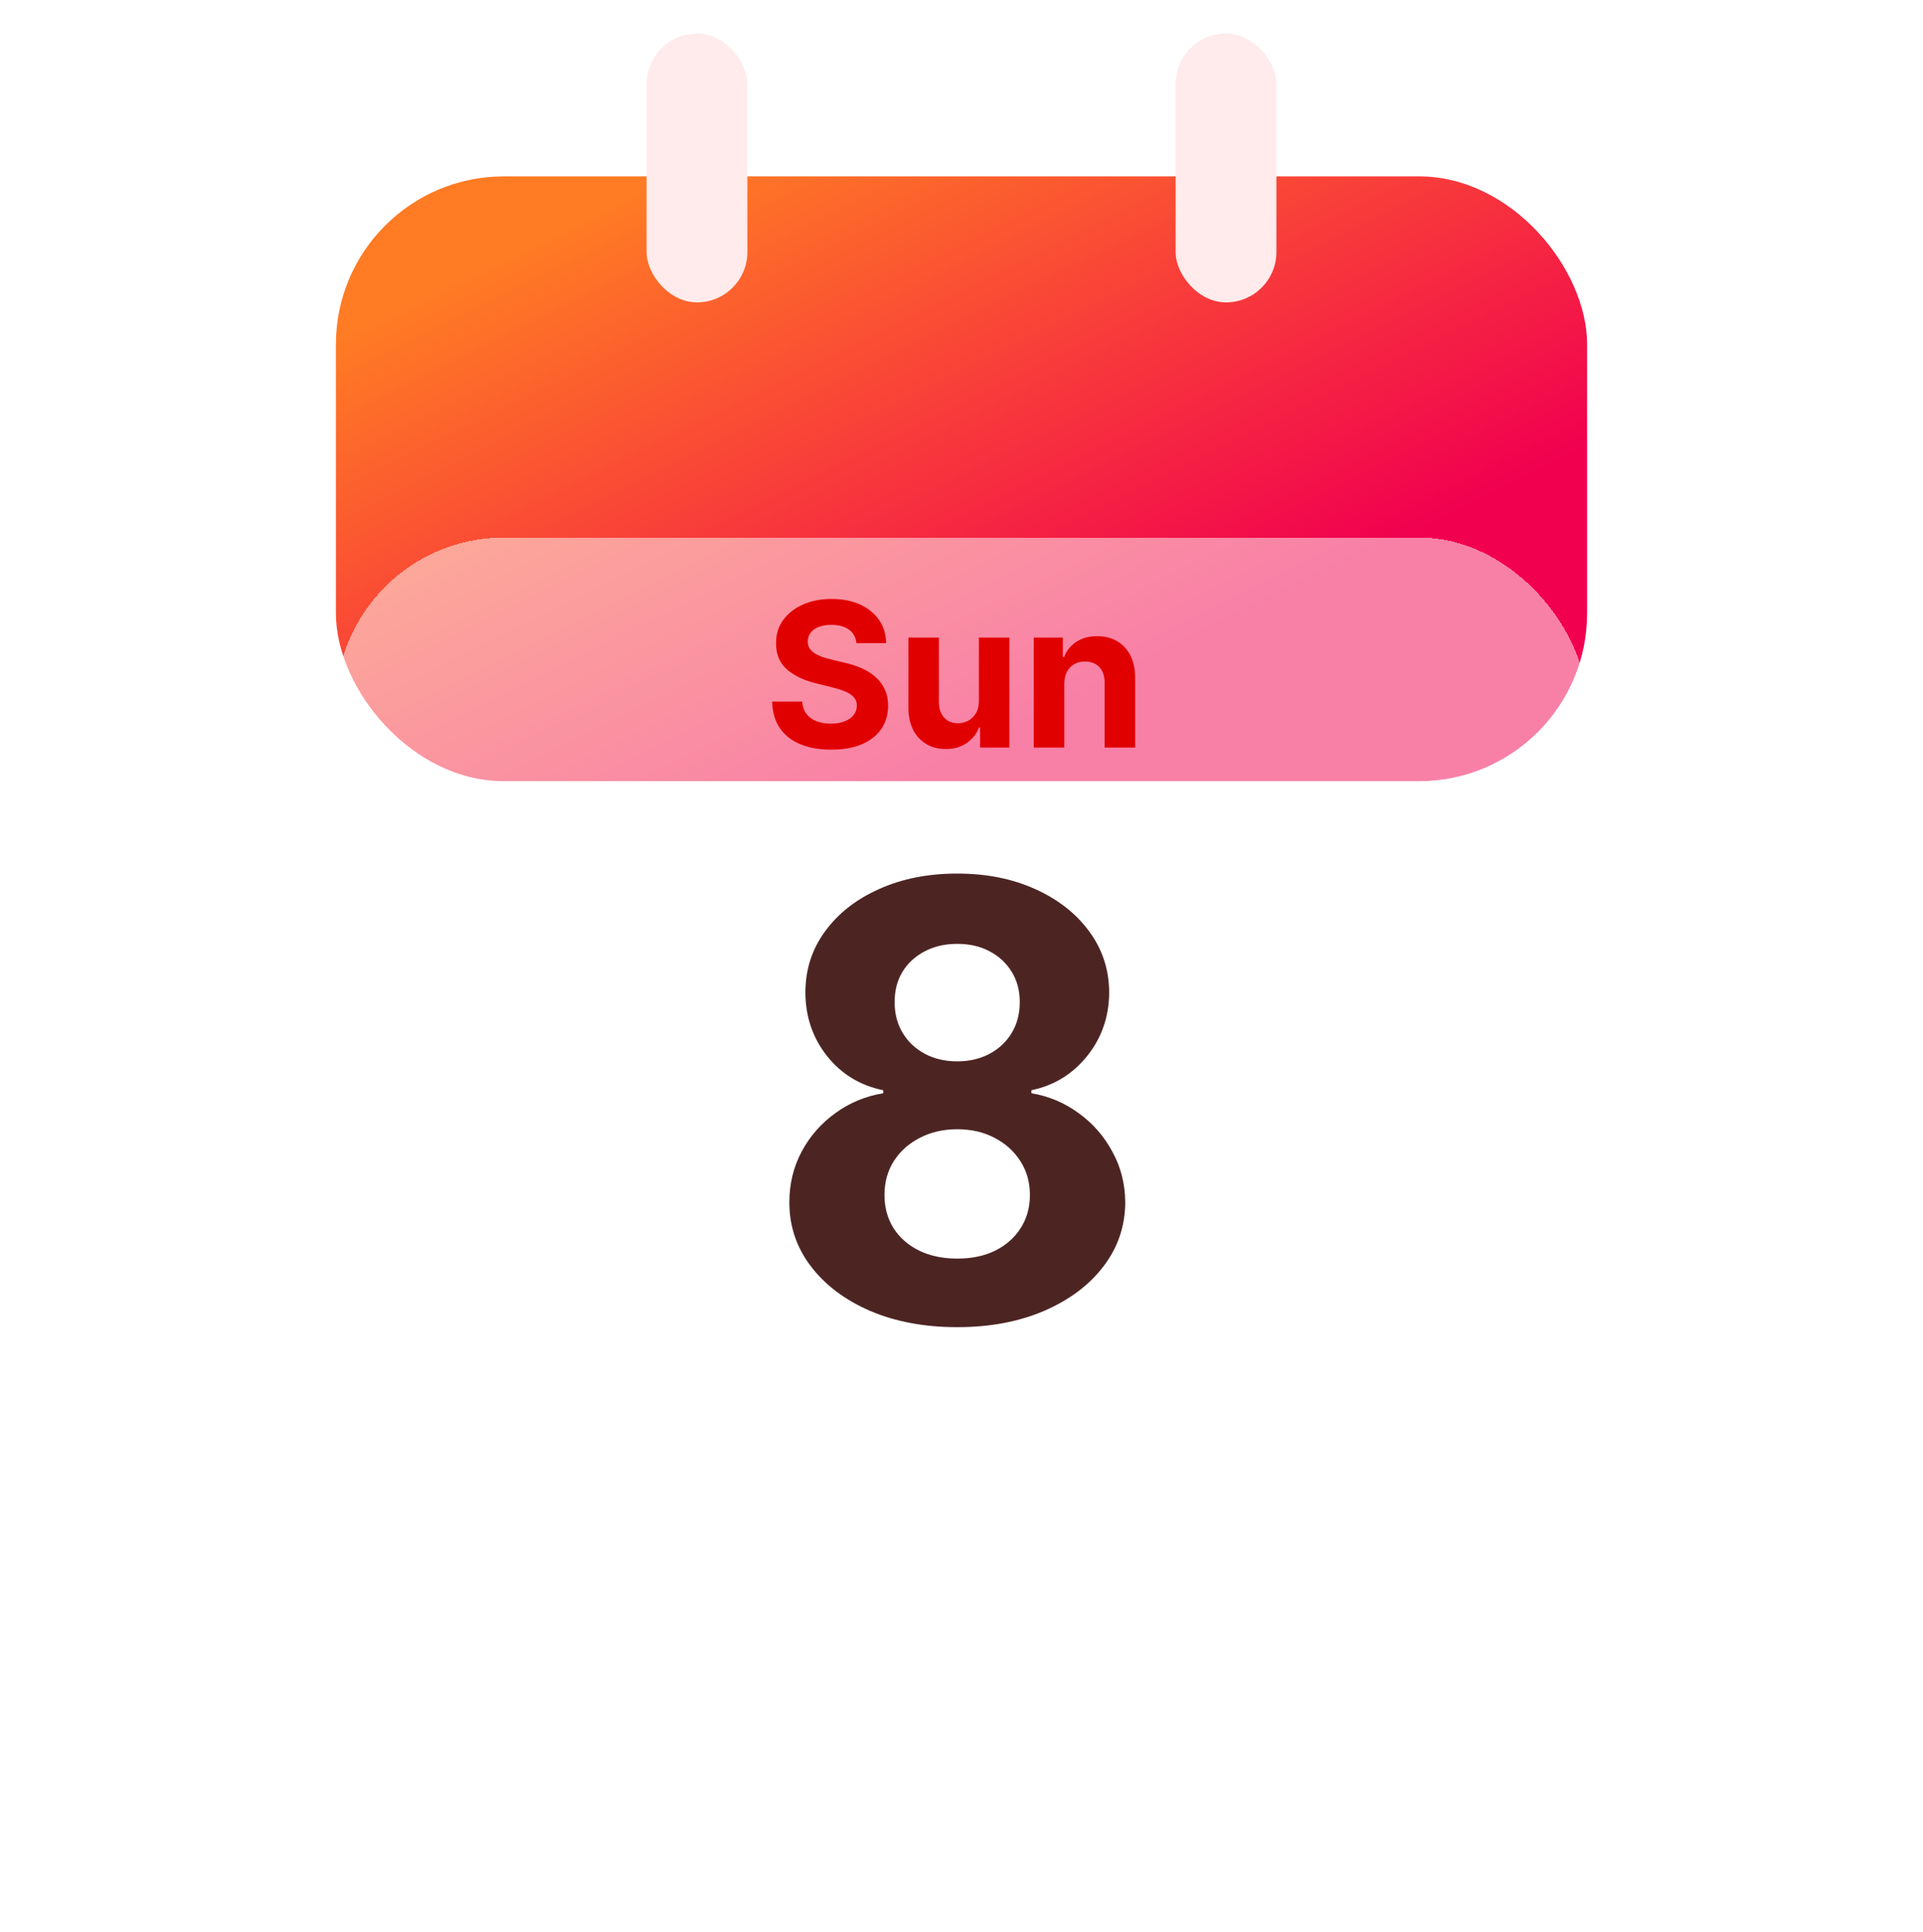<svg width="229" height="230" viewBox="0 0 229 230" fill="none" xmlns="http://www.w3.org/2000/svg">
<g filter="url(#filter0_i_10_95)">
<rect x="40" y="17" width="149" height="72" rx="20" fill="url(#paint0_linear_10_95)"/>
</g>
<g filter="url(#filter1_bdi_10_95)">
<rect x="40" y="50" width="149" height="130" rx="20" fill="url(#paint1_linear_10_95)" fill-opacity="0.5" shape-rendering="crispEdges"/>
</g>
<g filter="url(#filter2_d_10_95)">
<rect x="140" width="12" height="32" rx="6" fill="#FFEBEB"/>
<rect x="77" width="12" height="32" rx="6" fill="#FFEBEB"/>
</g>
<path d="M101.986 76.565C101.918 75.878 101.625 75.344 101.108 74.963C100.591 74.582 99.889 74.392 99.003 74.392C98.401 74.392 97.892 74.477 97.477 74.648C97.062 74.812 96.744 75.043 96.523 75.338C96.307 75.633 96.199 75.969 96.199 76.344C96.188 76.656 96.253 76.929 96.395 77.162C96.543 77.395 96.744 77.597 97 77.767C97.256 77.932 97.551 78.077 97.886 78.202C98.222 78.321 98.579 78.423 98.96 78.508L100.528 78.883C101.29 79.054 101.989 79.281 102.625 79.565C103.261 79.849 103.813 80.199 104.278 80.614C104.744 81.028 105.105 81.517 105.361 82.079C105.622 82.642 105.756 83.287 105.761 84.014C105.756 85.082 105.483 86.008 104.943 86.793C104.409 87.571 103.636 88.176 102.625 88.608C101.619 89.034 100.406 89.247 98.986 89.247C97.577 89.247 96.349 89.031 95.304 88.599C94.264 88.168 93.452 87.528 92.867 86.682C92.287 85.829 91.983 84.776 91.954 83.52H95.526C95.565 84.105 95.733 84.594 96.028 84.986C96.329 85.372 96.73 85.665 97.23 85.864C97.736 86.057 98.307 86.153 98.943 86.153C99.568 86.153 100.111 86.062 100.571 85.881C101.037 85.699 101.398 85.446 101.653 85.122C101.909 84.798 102.037 84.426 102.037 84.006C102.037 83.614 101.92 83.284 101.688 83.017C101.46 82.75 101.125 82.523 100.682 82.335C100.244 82.148 99.707 81.977 99.071 81.824L97.171 81.347C95.699 80.989 94.537 80.429 93.685 79.668C92.832 78.906 92.409 77.881 92.415 76.591C92.409 75.534 92.69 74.611 93.258 73.821C93.832 73.031 94.619 72.415 95.619 71.972C96.619 71.528 97.756 71.307 99.028 71.307C100.324 71.307 101.455 71.528 102.42 71.972C103.392 72.415 104.148 73.031 104.688 73.821C105.227 74.611 105.506 75.526 105.523 76.565H101.986ZM116.57 83.426V75.909H120.201V89H116.715V86.622H116.579C116.283 87.389 115.792 88.006 115.104 88.472C114.423 88.938 113.59 89.171 112.607 89.171C111.732 89.171 110.962 88.972 110.298 88.574C109.633 88.176 109.113 87.611 108.738 86.878C108.369 86.145 108.181 85.267 108.175 84.244V75.909H111.806V83.597C111.812 84.369 112.019 84.98 112.428 85.429C112.837 85.878 113.386 86.102 114.073 86.102C114.511 86.102 114.92 86.003 115.3 85.804C115.681 85.599 115.988 85.298 116.221 84.901C116.46 84.503 116.576 84.011 116.57 83.426ZM126.736 81.432V89H123.105V75.909H126.565V78.219H126.719C127.009 77.457 127.494 76.855 128.176 76.412C128.858 75.963 129.685 75.739 130.656 75.739C131.565 75.739 132.358 75.938 133.034 76.335C133.71 76.733 134.236 77.301 134.611 78.04C134.986 78.773 135.173 79.648 135.173 80.665V89H131.543V81.312C131.548 80.511 131.344 79.886 130.929 79.438C130.514 78.983 129.943 78.756 129.216 78.756C128.727 78.756 128.295 78.861 127.92 79.071C127.551 79.281 127.261 79.588 127.051 79.992C126.847 80.389 126.741 80.869 126.736 81.432Z" fill="#E10000"/>
<path d="M113.987 158C110.111 158 106.662 157.358 103.641 156.075C100.637 154.775 98.279 153.004 96.568 150.762C94.856 148.521 94 145.98 94 143.14C94 140.95 94.487 138.939 95.46 137.108C96.45 135.26 97.793 133.729 99.488 132.514C101.183 131.282 103.079 130.495 105.177 130.153V129.794C102.425 129.229 100.193 127.869 98.481 125.713C96.769 123.54 95.913 121.016 95.913 118.142C95.913 115.421 96.694 113 98.254 110.878C99.815 108.74 101.955 107.063 104.673 105.848C107.409 104.616 110.514 104 113.987 104C117.461 104 120.558 104.616 123.276 105.848C126.012 107.08 128.16 108.765 129.721 110.904C131.281 113.026 132.07 115.438 132.087 118.142C132.07 121.033 131.197 123.557 129.469 125.713C127.74 127.869 125.525 129.229 122.823 129.794V130.153C124.887 130.495 126.759 131.282 128.437 132.514C130.132 133.729 131.474 135.26 132.464 137.108C133.471 138.939 133.983 140.95 134 143.14C133.983 145.98 133.119 148.521 131.407 150.762C129.695 153.004 127.329 154.775 124.308 156.075C121.304 157.358 117.864 158 113.987 158ZM113.987 149.838C115.716 149.838 117.226 149.522 118.519 148.889C119.811 148.239 120.818 147.349 121.539 146.22C122.278 145.073 122.647 143.756 122.647 142.267C122.647 140.744 122.269 139.401 121.514 138.238C120.759 137.057 119.735 136.133 118.443 135.466C117.151 134.781 115.666 134.439 113.987 134.439C112.326 134.439 110.841 134.781 109.532 135.466C108.223 136.133 107.191 137.057 106.435 138.238C105.697 139.401 105.328 140.744 105.328 142.267C105.328 143.756 105.689 145.073 106.41 146.22C107.132 147.349 108.147 148.239 109.456 148.889C110.765 149.522 112.276 149.838 113.987 149.838ZM113.987 126.355C115.431 126.355 116.714 126.055 117.839 125.456C118.963 124.857 119.844 124.028 120.482 122.967C121.12 121.906 121.439 120.683 121.439 119.297C121.439 117.928 121.12 116.73 120.482 115.703C119.844 114.66 118.972 113.847 117.864 113.265C116.756 112.666 115.464 112.367 113.987 112.367C112.527 112.367 111.235 112.666 110.111 113.265C108.986 113.847 108.105 114.66 107.468 115.703C106.847 116.73 106.536 117.928 106.536 119.297C106.536 120.683 106.855 121.906 107.493 122.967C108.13 124.028 109.012 124.857 110.136 125.456C111.26 126.055 112.544 126.355 113.987 126.355Z" fill="#4C2523"/>
<defs>
<filter id="filter0_i_10_95" x="40" y="17" width="149" height="76" filterUnits="userSpaceOnUse" color-interpolation-filters="sRGB">
<feFlood flood-opacity="0" result="BackgroundImageFix"/>
<feBlend mode="normal" in="SourceGraphic" in2="BackgroundImageFix" result="shape"/>
<feColorMatrix in="SourceAlpha" type="matrix" values="0 0 0 0 0 0 0 0 0 0 0 0 0 0 0 0 0 0 127 0" result="hardAlpha"/>
<feOffset dy="4"/>
<feGaussianBlur stdDeviation="2"/>
<feComposite in2="hardAlpha" operator="arithmetic" k2="-1" k3="1"/>
<feColorMatrix type="matrix" values="0 0 0 0 1 0 0 0 0 0.94 0 0 0 0 0.404 0 0 0 0.25 0"/>
<feBlend mode="normal" in2="shape" result="effect1_innerShadow_10_95"/>
</filter>
<filter id="filter1_bdi_10_95" x="0" y="20" width="229" height="210" filterUnits="userSpaceOnUse" color-interpolation-filters="sRGB">
<feFlood flood-opacity="0" result="BackgroundImageFix"/>
<feGaussianBlur in="BackgroundImageFix" stdDeviation="10"/>
<feComposite in2="SourceAlpha" operator="in" result="effect1_backgroundBlur_10_95"/>
<feColorMatrix in="SourceAlpha" type="matrix" values="0 0 0 0 0 0 0 0 0 0 0 0 0 0 0 0 0 0 127 0" result="hardAlpha"/>
<feOffset dy="10"/>
<feGaussianBlur stdDeviation="20"/>
<feComposite in2="hardAlpha" operator="out"/>
<feColorMatrix type="matrix" values="0 0 0 0 0 0 0 0 0 0 0 0 0 0 0 0 0 0 0.1 0"/>
<feBlend mode="normal" in2="effect1_backgroundBlur_10_95" result="effect2_dropShadow_10_95"/>
<feBlend mode="normal" in="SourceGraphic" in2="effect2_dropShadow_10_95" result="shape"/>
<feColorMatrix in="SourceAlpha" type="matrix" values="0 0 0 0 0 0 0 0 0 0 0 0 0 0 0 0 0 0 127 0" result="hardAlpha"/>
<feOffset dy="4"/>
<feGaussianBlur stdDeviation="2"/>
<feComposite in2="hardAlpha" operator="arithmetic" k2="-1" k3="1"/>
<feColorMatrix type="matrix" values="0 0 0 0 1 0 0 0 0 1 0 0 0 0 1 0 0 0 0.5 0"/>
<feBlend mode="normal" in2="shape" result="effect3_innerShadow_10_95"/>
</filter>
<filter id="filter2_d_10_95" x="73" y="0" width="83" height="40" filterUnits="userSpaceOnUse" color-interpolation-filters="sRGB">
<feFlood flood-opacity="0" result="BackgroundImageFix"/>
<feColorMatrix in="SourceAlpha" type="matrix" values="0 0 0 0 0 0 0 0 0 0 0 0 0 0 0 0 0 0 127 0" result="hardAlpha"/>
<feOffset dy="4"/>
<feGaussianBlur stdDeviation="2"/>
<feComposite in2="hardAlpha" operator="out"/>
<feColorMatrix type="matrix" values="0 0 0 0 0 0 0 0 0 0 0 0 0 0 0 0 0 0 0.25 0"/>
<feBlend mode="normal" in2="BackgroundImageFix" result="effect1_dropShadow_10_95"/>
<feBlend mode="normal" in="SourceGraphic" in2="effect1_dropShadow_10_95" result="shape"/>
</filter>
<linearGradient id="paint0_linear_10_95" x1="79.5" y1="17" x2="114" y2="86.5" gradientUnits="userSpaceOnUse">
<stop stop-color="#FF7B24"/>
<stop offset="1" stop-color="#F1004F"/>
</linearGradient>
<linearGradient id="paint1_linear_10_95" x1="114.5" y1="50" x2="114.5" y2="180" gradientUnits="userSpaceOnUse">
<stop stop-color="white"/>
<stop offset="1" stop-color="white"/>
</linearGradient>
</defs>
</svg>
